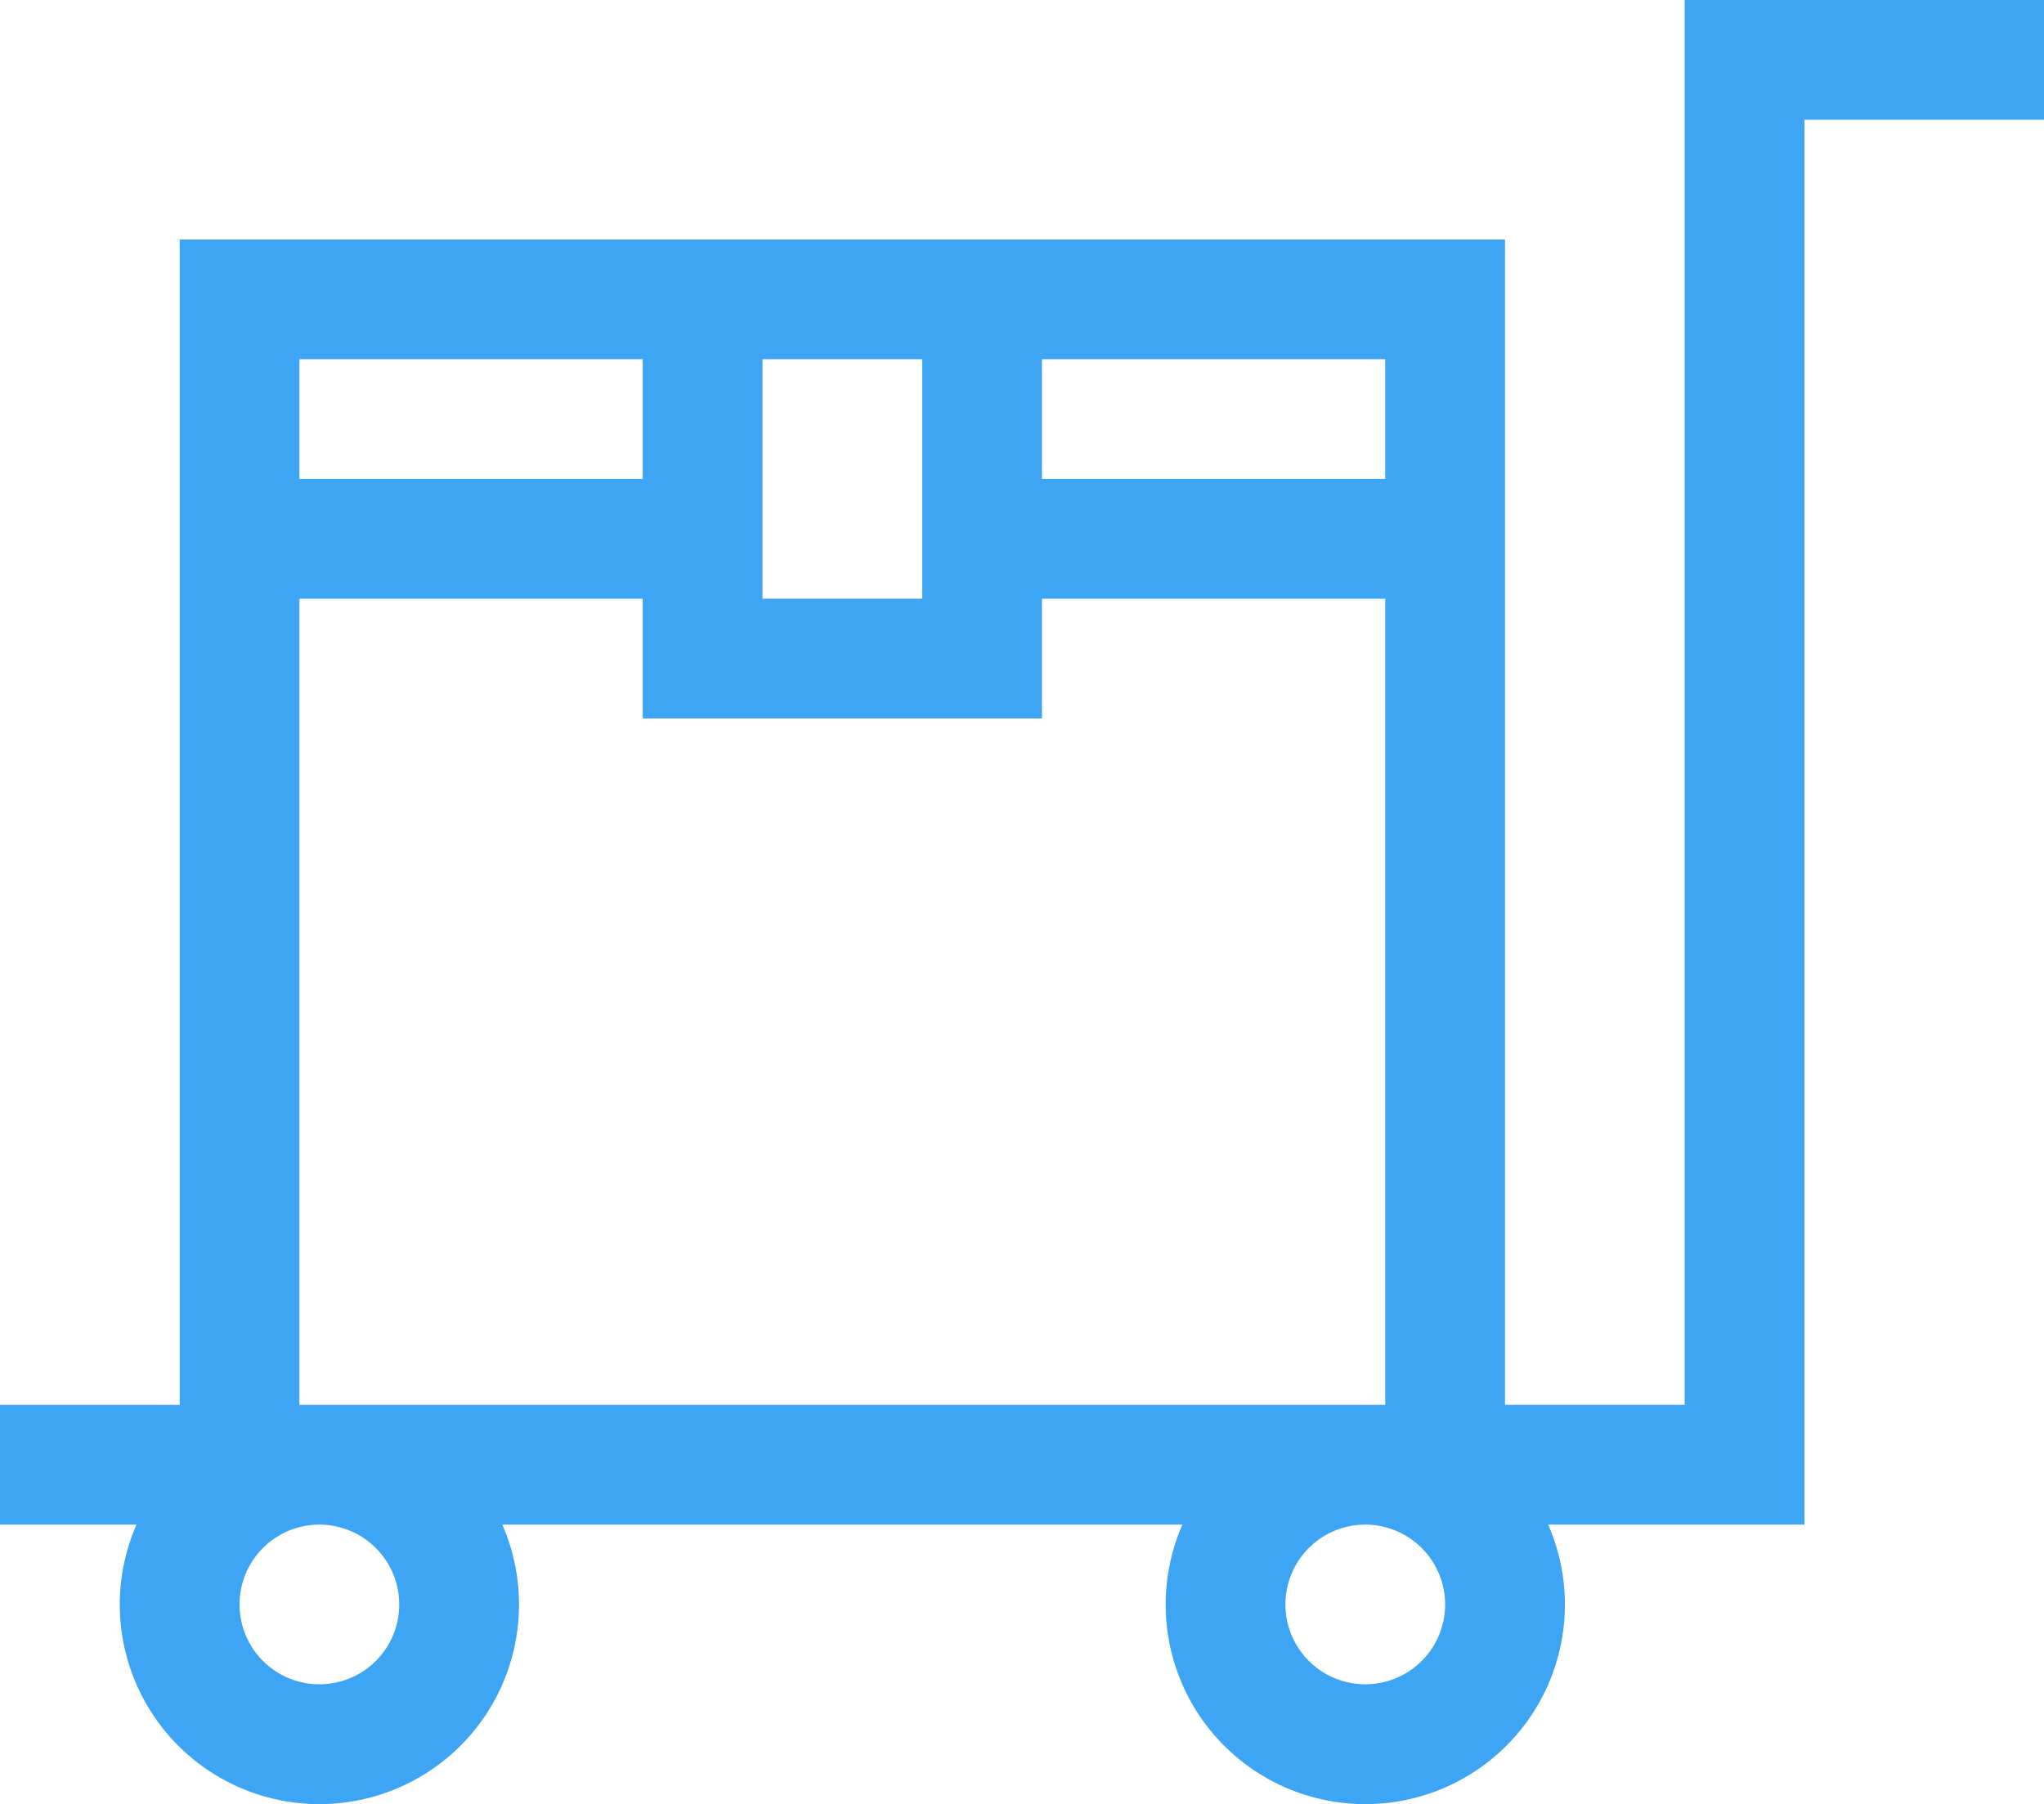 <svg xmlns="http://www.w3.org/2000/svg" width="426.09" height="376.154" viewBox="0 0 426.09 376.154">
  <g id="load" transform="translate(0 -30.002)">
    <path id="Path_2" data-name="Path 2" d="M351.188,30v292.93H313.735V79.938H37.453V322.932H0V347.9H28.455a41.612,41.612,0,1,0,76.253,0H246.481a41.612,41.612,0,1,0,76.253,0h53.421V54.968H426.09V30Zm-62.419,99.871H217.206V104.9h71.563ZM158.948,104.9H192.24v49.937H158.948Zm-24.966,0v24.969H62.419V104.9ZM62.419,154.839h71.563v24.968h83.224V154.839h71.563V322.931H62.419ZM83.227,364.544A16.646,16.646,0,1,1,66.582,347.9,16.665,16.665,0,0,1,83.227,364.544Zm218.025,0A16.646,16.646,0,1,1,284.607,347.9,16.665,16.665,0,0,1,301.252,364.544Z" fill="#3da5f4"/>
  </g>
</svg>

